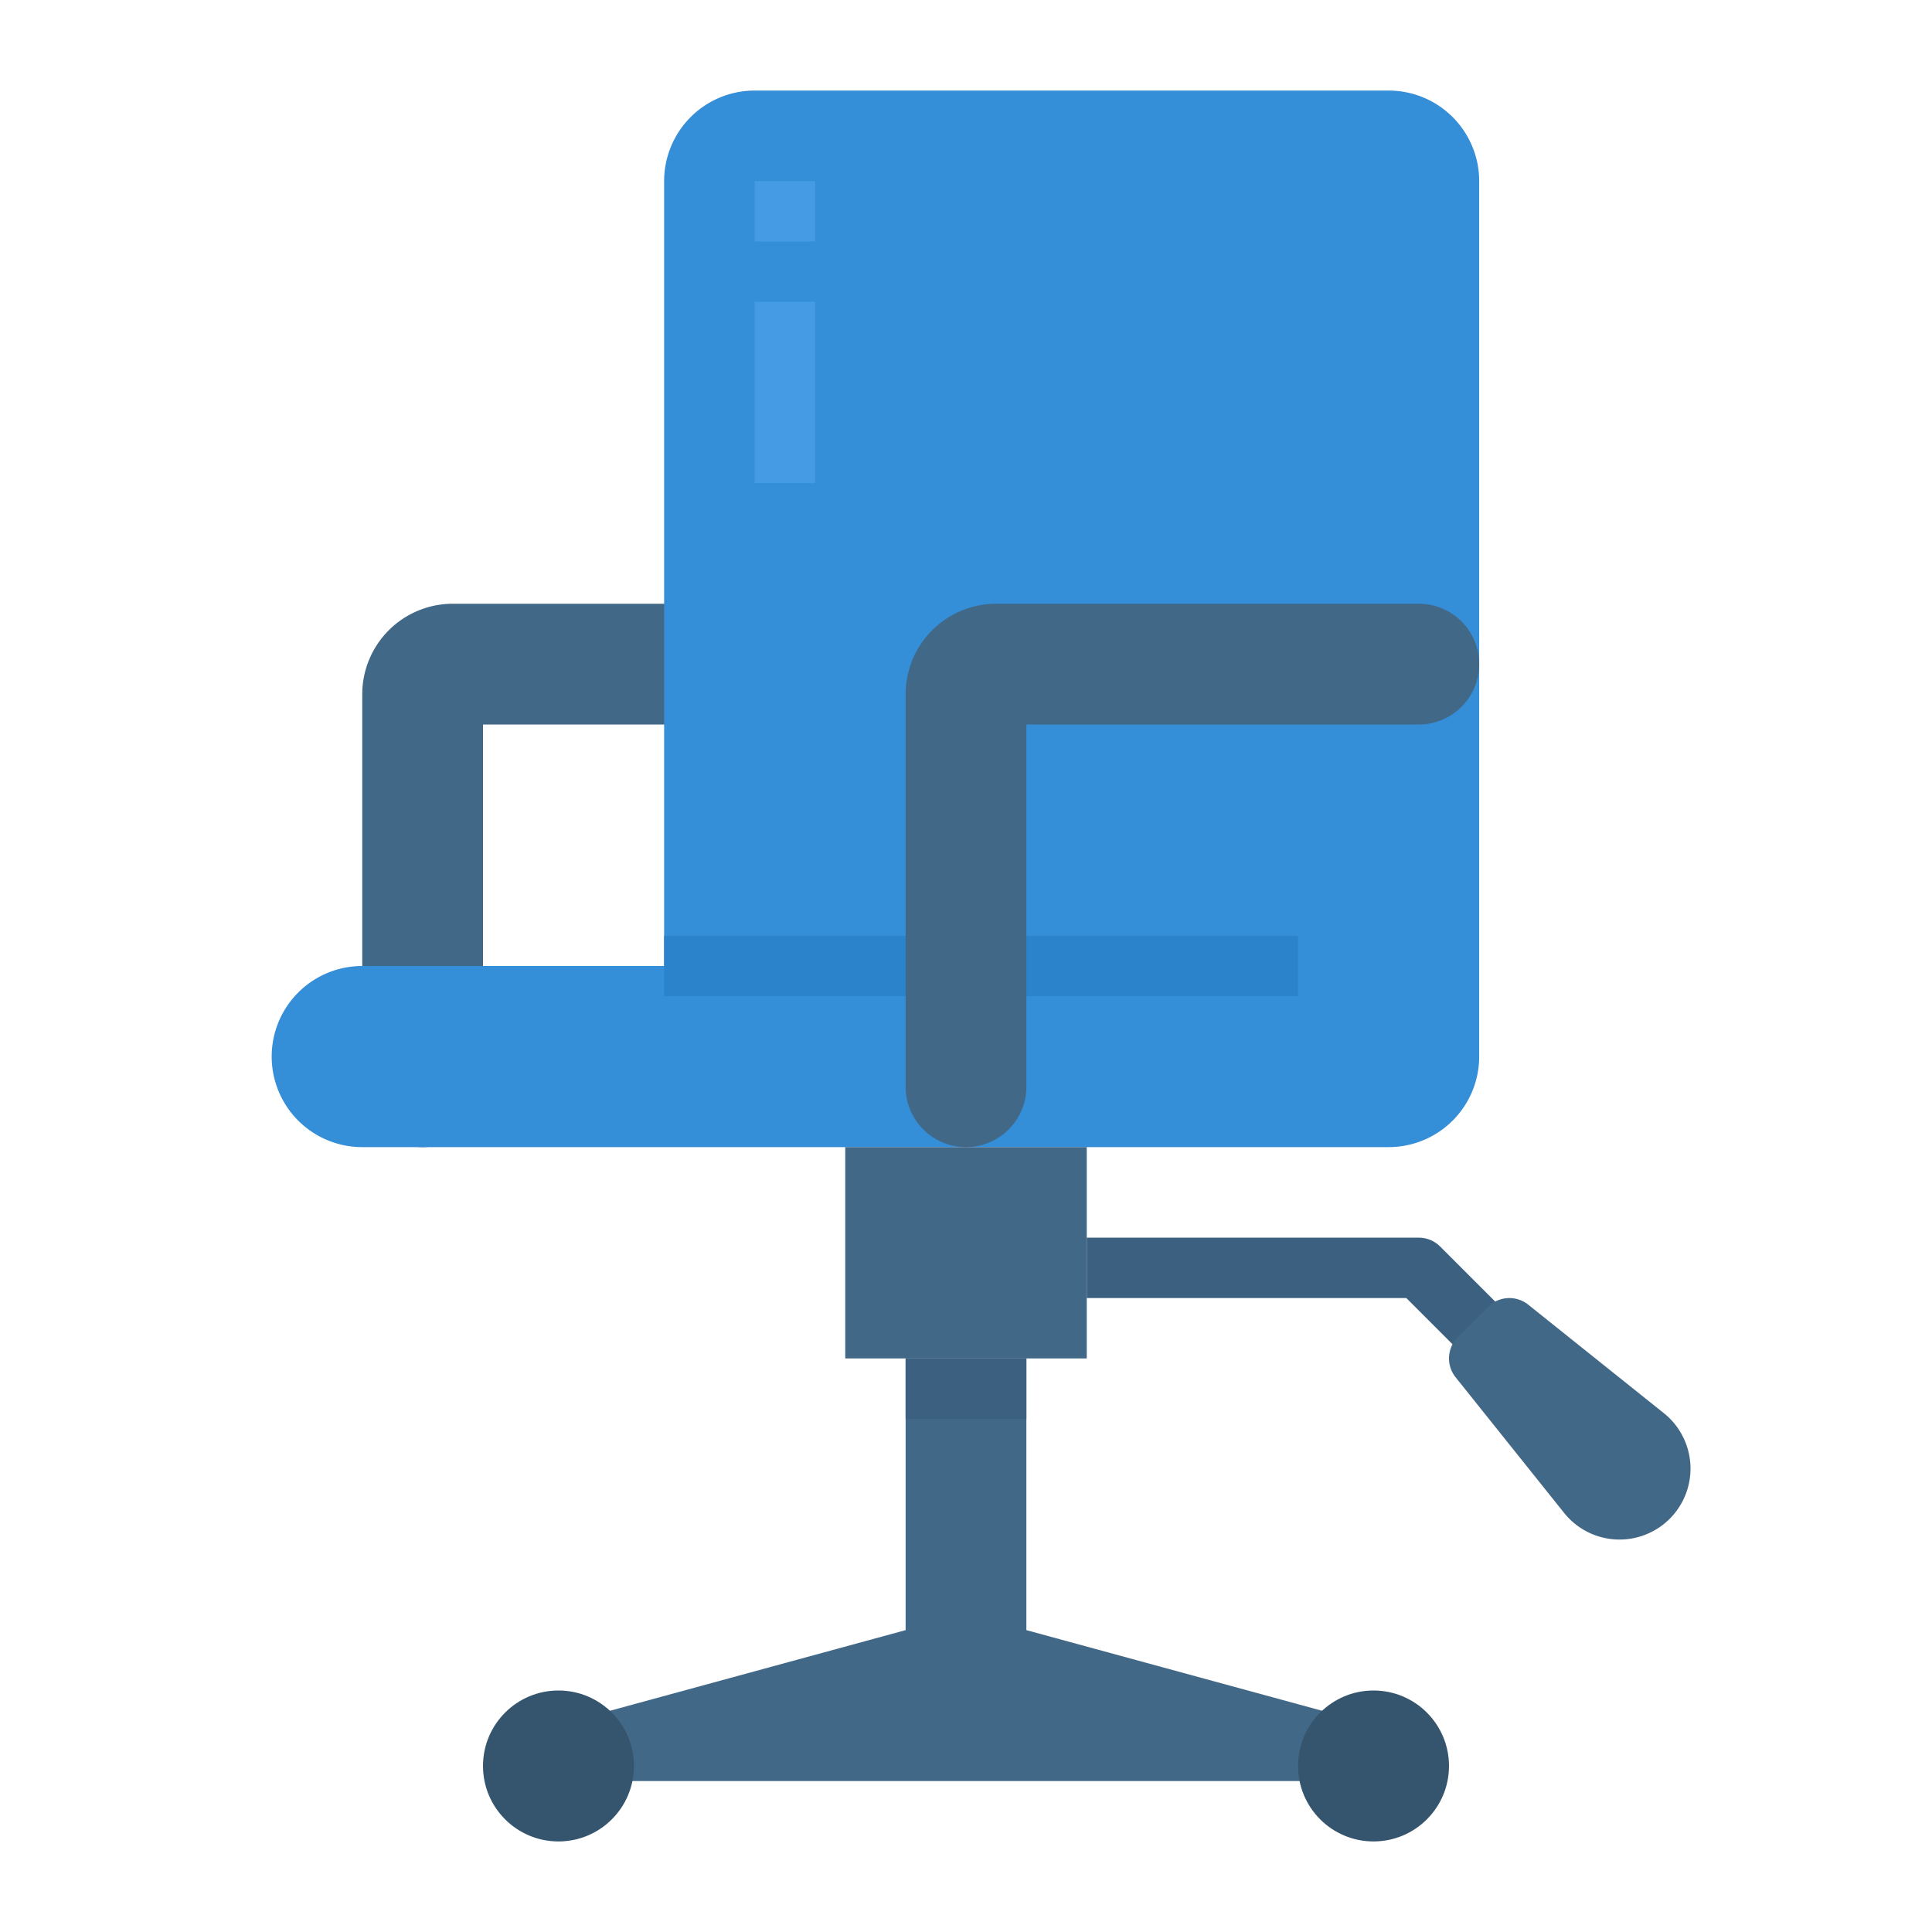 <svg height="512" viewBox="0 0 512 512" width="512" xmlns="http://www.w3.org/2000/svg"><g id="Flat"><path d="m96 288v-104a24 24 0 0 1 24-24h104a16 16 0 0 1 16 16 16 16 0 0 1 -16 16h-96v96a16 16 0 0 1 -16 16 16 16 0 0 1 -16-16z" fill="#426887"/><path d="m176 48v208h-80a24 24 0 0 0 -24 24 24 24 0 0 0 24 24h272a24 24 0 0 0 24-24v-232a24 24 0 0 0 -24-24h-168a24 24 0 0 0 -24 24z" fill="#348ed8"/><path d="m176 248h168v16h-168z" fill="#2b83cc"/><path d="m240 288v-104a24 24 0 0 1 24-24h112a16 16 0 0 1 16 16 16 16 0 0 1 -16 16h-104v96a16 16 0 0 1 -16 16 16 16 0 0 1 -16-16z" fill="#426887"/><path d="m200 48h16v16h-16z" fill="#459ce5"/><path d="m200 80h16v48h-16z" fill="#459ce5"/><path d="m224 304h64v56h-64z" fill="#426887"/><path d="m272 432v-72h-32v72l-88 24v16h208v-16z" fill="#426887"/><circle cx="148" cy="468" fill="#35546d" r="20"/><circle cx="364" cy="468" fill="#35546d" r="20"/><path d="m394.343 365.657-21.656-21.657h-84.687v-16h88a8 8 0 0 1 5.657 2.343l24 24z" fill="#3c6180"/><path d="m440.942 374.508-35.942-28.755a8 8 0 0 0 -10.654.59l-8 8a8 8 0 0 0 -.59 10.655l28.756 35.944a18.806 18.806 0 1 0 26.433-26.434z" fill="#426887"/><path d="m240 360h32v16h-32z" fill="#3c6180"/></g></svg>